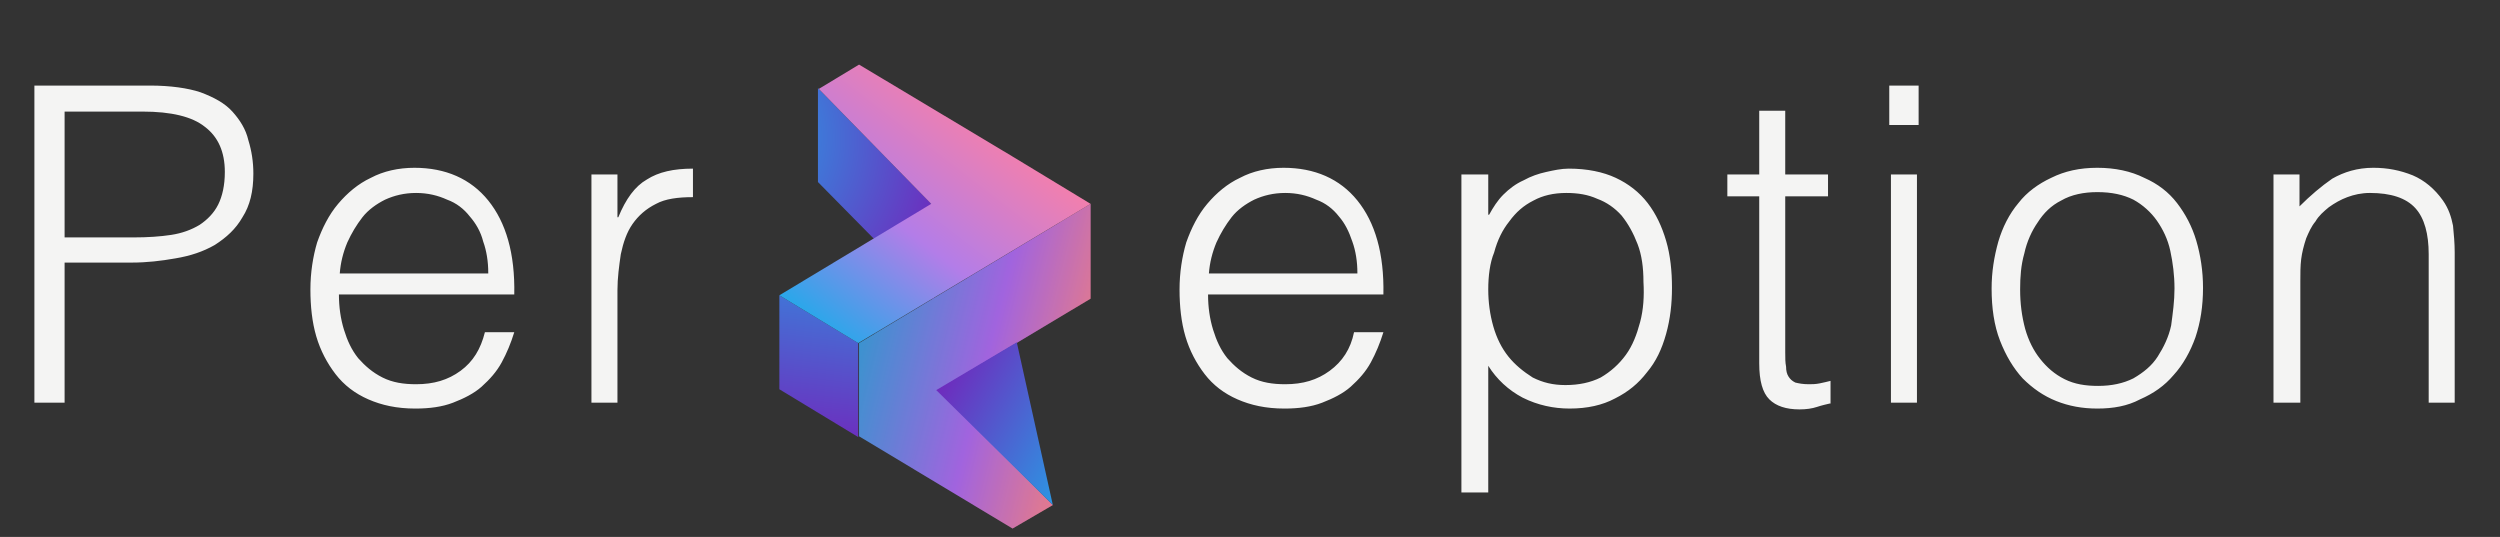 <?xml version="1.0" encoding="utf-8"?>
<!-- Generator: Adobe Illustrator 26.5.0, SVG Export Plug-In . SVG Version: 6.00 Build 0)  -->
<svg version="1.1" id="Layer_1" xmlns="http://www.w3.org/2000/svg" xmlns:xlink="http://www.w3.org/1999/xlink" x="0px" y="0px"
	 viewBox="0 0 298 64" style="enable-background:new 0 0 298 64;" xml:space="preserve">
<rect x="0" y="0" width="298" height="64" fill="#333333" stroke="none"/>
<style type="text/css">
	.st0{fill:#F4F4F3;}
	.st1{fill:url(#SVGID_1_);}
	.st2{fill:url(#SVGID_00000126324516058656580410000015653693996311835040_);}
	.st3{fill:url(#SVGID_00000131355219708599102900000014680519091607263394_);}
	.st4{fill:#5B5B5B;fill-opacity:0.2;}
	.st5{fill-rule:evenodd;clip-rule:evenodd;fill:url(#SVGID_00000077283048492315904730000014974415294694599829_);}
	.st6{fill:url(#SVGID_00000049181047685187764070000003997203739424831108_);}
</style>
<path class="st0" d="M4.1,48V10.2h13.8c2.4,0,4.5,0.3,6,0.8c1.6,0.6,2.9,1.3,3.8,2.3c0.9,1,1.6,2.1,1.9,3.4c0.4,1.3,0.6,2.6,0.6,4
	c0,2.1-0.4,3.8-1.3,5.2c-0.8,1.4-1.9,2.4-3.3,3.3c-1.4,0.8-2.9,1.3-4.7,1.6c-1.7,0.3-3.4,0.5-5.2,0.5H7.7V48H4.1z M15.9,28.3
	c1.7,0,3.2-0.1,4.5-0.3c1.3-0.2,2.4-0.6,3.4-1.2c0.9-0.6,1.7-1.4,2.2-2.4c0.5-1,0.8-2.3,0.8-3.9c0-2.4-0.8-4.2-2.4-5.4
	c-1.5-1.2-4-1.8-7.4-1.8H7.7v15H15.9z M58.2,32.5c0-1.3-0.2-2.6-0.6-3.7c-0.3-1.2-0.9-2.2-1.6-3c-0.7-0.9-1.6-1.6-2.7-2
	c-1.1-0.5-2.3-0.8-3.7-0.8s-2.6,0.3-3.7,0.8c-1,0.5-2,1.2-2.7,2.1c-0.7,0.9-1.3,1.9-1.8,3c-0.5,1.2-0.8,2.4-0.9,3.7H58.2z
	 M40.4,35.1c0,1.5,0.2,2.9,0.6,4.2c0.4,1.3,0.9,2.4,1.7,3.4c0.8,0.9,1.7,1.7,2.9,2.3c1.2,0.6,2.5,0.8,4,0.8c2.1,0,3.8-0.5,5.3-1.6
	c1.5-1.1,2.4-2.6,2.9-4.6h3.5c-0.4,1.3-0.9,2.5-1.5,3.6c-0.6,1.1-1.4,2-2.4,2.9c-0.9,0.8-2.1,1.4-3.4,1.9c-1.3,0.5-2.8,0.7-4.5,0.7
	c-2.2,0-4-0.4-5.6-1.1c-1.6-0.7-2.9-1.7-3.9-3c-1-1.3-1.8-2.8-2.3-4.5c-0.5-1.7-0.7-3.6-0.7-5.6c0-2,0.3-3.9,0.8-5.6
	c0.6-1.7,1.4-3.3,2.5-4.6c1.1-1.3,2.4-2.4,3.9-3.1c1.5-0.8,3.3-1.2,5.2-1.2c3.7,0,6.7,1.3,8.8,3.9c2.1,2.6,3.2,6.3,3.1,11.2H40.4z
	 M73.6,48h-3.1V20.8h3.1v5.1h0.1c0.9-2.2,2-3.7,3.4-4.5c1.4-0.9,3.2-1.3,5.5-1.3v3.4c-1.8,0-3.3,0.2-4.4,0.8
	c-1.2,0.6-2.1,1.4-2.8,2.4c-0.7,1-1.1,2.2-1.4,3.6c-0.2,1.4-0.4,2.8-0.4,4.3V48z M161.8,32.5c0-1.3-0.2-2.6-0.6-3.7
	c-0.4-1.2-0.9-2.2-1.6-3c-0.7-0.9-1.6-1.6-2.7-2c-1.1-0.5-2.3-0.8-3.7-0.8c-1.4,0-2.6,0.3-3.7,0.8c-1,0.5-2,1.2-2.7,2.1
	c-0.7,0.9-1.3,1.9-1.8,3c-0.5,1.2-0.8,2.4-0.9,3.7H161.8z M144,35.1c0,1.5,0.2,2.9,0.6,4.2c0.4,1.3,0.9,2.4,1.7,3.4
	c0.8,0.9,1.7,1.7,2.9,2.3c1.2,0.6,2.5,0.8,4,0.8c2.1,0,3.8-0.5,5.3-1.6c1.5-1.1,2.5-2.6,2.9-4.6h3.5c-0.4,1.3-0.9,2.5-1.5,3.6
	c-0.6,1.1-1.4,2-2.4,2.9c-0.9,0.8-2.1,1.4-3.4,1.9c-1.3,0.5-2.8,0.7-4.5,0.7c-2.2,0-4-0.4-5.6-1.1c-1.6-0.7-2.9-1.7-3.9-3
	c-1-1.3-1.8-2.8-2.3-4.5c-0.5-1.7-0.7-3.6-0.7-5.6c0-2,0.3-3.9,0.8-5.6c0.6-1.7,1.4-3.3,2.5-4.6c1.1-1.3,2.4-2.4,3.9-3.1
	c1.5-0.8,3.3-1.2,5.2-1.2c3.7,0,6.7,1.3,8.8,3.9c2.1,2.6,3.2,6.3,3.1,11.2H144z M177.4,34.5c0,1.5,0.2,3,0.6,4.4
	c0.4,1.4,1,2.6,1.8,3.6c0.8,1,1.8,1.8,2.9,2.5c1.2,0.6,2.4,0.9,3.9,0.9c1.6,0,3-0.3,4.2-0.9c1.2-0.7,2.2-1.6,3-2.7
	c0.8-1.1,1.3-2.4,1.7-3.9c0.4-1.5,0.5-3.1,0.4-4.8c0-1.7-0.2-3.2-0.7-4.5c-0.5-1.3-1.1-2.4-1.9-3.4c-0.8-0.9-1.8-1.6-2.9-2
	c-1.1-0.5-2.3-0.7-3.7-0.7c-1.5,0-2.8,0.3-3.9,0.9c-1.2,0.6-2.1,1.4-2.9,2.5c-0.8,1-1.4,2.2-1.8,3.7
	C177.6,31.3,177.4,32.9,177.4,34.5z M177.4,58.7h-3.2V20.8h3.2v4.8h0.1c0.5-0.9,1-1.7,1.7-2.4c0.7-0.7,1.5-1.3,2.4-1.7
	c0.9-0.5,1.8-0.8,2.7-1c0.9-0.2,1.8-0.4,2.7-0.4c2.2,0,4.1,0.4,5.6,1.1c1.5,0.7,2.8,1.7,3.8,3c1,1.3,1.7,2.8,2.2,4.5
	c0.5,1.7,0.7,3.6,0.7,5.6c0,1.9-0.2,3.7-0.7,5.5s-1.2,3.3-2.3,4.6c-1,1.3-2.2,2.3-3.8,3.1c-1.5,0.8-3.3,1.2-5.4,1.2
	c-1.9,0-3.8-0.4-5.6-1.3c-1.7-0.9-3.1-2.2-4.1-3.8V58.7z M218.1,48.1c-0.4,0.1-0.9,0.2-1.5,0.4c-0.6,0.2-1.3,0.3-2.1,0.3
	c-1.6,0-2.8-0.4-3.6-1.2c-0.8-0.8-1.2-2.2-1.2-4.3V23.4h-3.8v-2.6h3.8v-7.6h3.1v7.6h5.1v2.6h-5.1v18.6c0,0.7,0,1.2,0.1,1.7
	c0,0.5,0.1,0.9,0.3,1.2c0.2,0.3,0.4,0.5,0.8,0.7c0.4,0.1,0.9,0.2,1.6,0.2c0.4,0,0.8,0,1.3-0.1c0.5-0.1,0.9-0.2,1.3-0.3V48.1z
	 M225.4,48V20.8h3.1V48H225.4z M225.2,14.9v-4.7h3.5v4.7H225.2z M250,48.7c-1.8,0-3.4-0.3-4.9-0.9c-1.5-0.6-2.8-1.5-4-2.7
	c-1.1-1.2-2-2.7-2.7-4.5c-0.7-1.8-1-3.9-1-6.2c0-2,0.3-3.8,0.8-5.6c0.5-1.7,1.3-3.3,2.4-4.6c1-1.3,2.4-2.3,3.9-3
	c1.6-0.8,3.4-1.2,5.5-1.2c2.1,0,4,0.4,5.6,1.2c1.6,0.7,2.9,1.7,3.9,3c1,1.3,1.8,2.8,2.3,4.5c0.5,1.7,0.8,3.6,0.8,5.6
	c0,2.2-0.3,4.1-0.9,5.9c-0.6,1.7-1.5,3.3-2.6,4.5c-1.1,1.3-2.4,2.2-4,2.9C253.6,48.4,251.9,48.7,250,48.7z M259.2,34.4
	c0-1.6-0.2-3.1-0.5-4.5c-0.3-1.4-0.9-2.6-1.6-3.6c-0.7-1-1.7-1.9-2.8-2.5c-1.2-0.6-2.6-0.9-4.3-0.9c-1.6,0-3.1,0.3-4.3,1
	c-1.2,0.6-2.1,1.5-2.8,2.6c-0.7,1-1.3,2.3-1.6,3.7c-0.4,1.4-0.5,2.8-0.5,4.3c0,1.7,0.2,3.2,0.6,4.7c0.4,1.4,1,2.6,1.8,3.6
	c0.8,1,1.7,1.8,2.9,2.4c1.2,0.6,2.5,0.8,4,0.8c1.6,0,3-0.3,4.2-0.9c1.2-0.7,2.2-1.5,2.9-2.6c0.7-1.1,1.3-2.3,1.6-3.7
	C259,37.3,259.2,35.9,259.2,34.4z M274.1,48h-3.1V20.8h3.1v3.8c1.3-1.3,2.6-2.4,3.9-3.3c1.4-0.8,3-1.3,4.9-1.3
	c1.7,0,3.2,0.3,4.7,0.9c1.4,0.6,2.6,1.6,3.6,3c0.7,1,1,2,1.2,3c0.1,1,0.2,2.1,0.2,3.2V48h-3.1V30.3c0-2.4-0.5-4.3-1.6-5.5
	c-1.1-1.2-2.9-1.8-5.4-1.8c-1,0-1.9,0.2-2.7,0.5c-0.8,0.3-1.5,0.7-2.2,1.2c-0.6,0.5-1.2,1-1.6,1.7c-0.5,0.6-0.8,1.3-1.1,2
	c-0.3,0.9-0.5,1.7-0.6,2.5c-0.1,0.8-0.1,1.7-0.1,2.6V48z"/>
<radialGradient id="SVGID_1_" cx="48.868" cy="131.286" r="1" gradientTransform="matrix(47.158 28.526 24.969 -41.278 -5497.933 4039.945)" gradientUnits="userSpaceOnUse">
	<stop  offset="5.097380e-02" style="stop-color:#20AAEA"/>
	<stop  offset="0.575" style="stop-color:#7520B9"/>
</radialGradient>
<path class="st1" d="M97.5,10.5v11.2l13.8,14V24.6L97.5,10.5z"/>
<linearGradient id="SVGID_00000069365938493235660640000008541632437927347335_" gradientUnits="userSpaceOnUse" x1="100.622" y1="46.211" x2="96.205" y2="10.588" gradientTransform="matrix(1 0 0 -1 0 66)">
	<stop  offset="8.338640e-02" style="stop-color:#20AAEA"/>
	<stop  offset="1" style="stop-color:#7520B9"/>
</linearGradient>
<path style="fill:url(#SVGID_00000069365938493235660640000008541632437927347335_);" d="M92.9,35.2v11.2l9.4,5.7V40.9L92.9,35.2z"
	/>
<linearGradient id="SVGID_00000183934866442027646240000001190066165538105246_" gradientUnits="userSpaceOnUse" x1="76.252" y1="34.533" x2="128.446" y2="21.571" gradientTransform="matrix(1 0 0 -1 0 66)">
	<stop  offset="0.471" style="stop-color:#20AAEA"/>
	<stop  offset="0.799" style="stop-color:#B366FF"/>
	<stop  offset="1" style="stop-color:#FF80A1"/>
</linearGradient>
<path style="fill:url(#SVGID_00000183934866442027646240000001190066165538105246_);" d="M102.4,40.9v11.1L120.7,63v0l4.8-2.8
	l-13.7-13.7L130,35.6V24.3L102.4,40.9z"/>
<path class="st4" d="M102.4,40.9v11.1L120.7,63v0l4.8-2.8l-13.7-13.7L130,35.6V24.3L102.4,40.9z"/>
<linearGradient id="SVGID_00000137852776089475945650000002458596356261068475_" gradientUnits="userSpaceOnUse" x1="142.898" y1="86.48" x2="96.848" y2="26.598" gradientTransform="matrix(1 0 0 -1 0 66)">
	<stop  offset="0.531" style="stop-color:#FF80A1"/>
	<stop  offset="0.784" style="stop-color:#B37DE8"/>
	<stop  offset="1" style="stop-color:#20AAEA"/>
</linearGradient>
<path style="fill-rule:evenodd;clip-rule:evenodd;fill:url(#SVGID_00000137852776089475945650000002458596356261068475_);" d="
	M120.6,18.6L102.4,7.7l-4.8,2.9L111,24.3L92.9,35.2l9.4,5.7L130,24.3L120.6,18.6L120.6,18.6z"/>
<linearGradient id="SVGID_00000105398955284282805920000009563834573300776126_" gradientUnits="userSpaceOnUse" x1="93.498" y1="32.616" x2="137.344" y2="7.516" gradientTransform="matrix(1 0 0 -1 0 66)">
	<stop  offset="0.404" style="stop-color:#7520B9"/>
	<stop  offset="0.885" style="stop-color:#20AAEA"/>
</linearGradient>
<path style="fill:url(#SVGID_00000105398955284282805920000009563834573300776126_);" d="M125.5,60.2l-4.3-19.4l-9.6,5.7L125.5,60.2
	z"/>
</svg>

